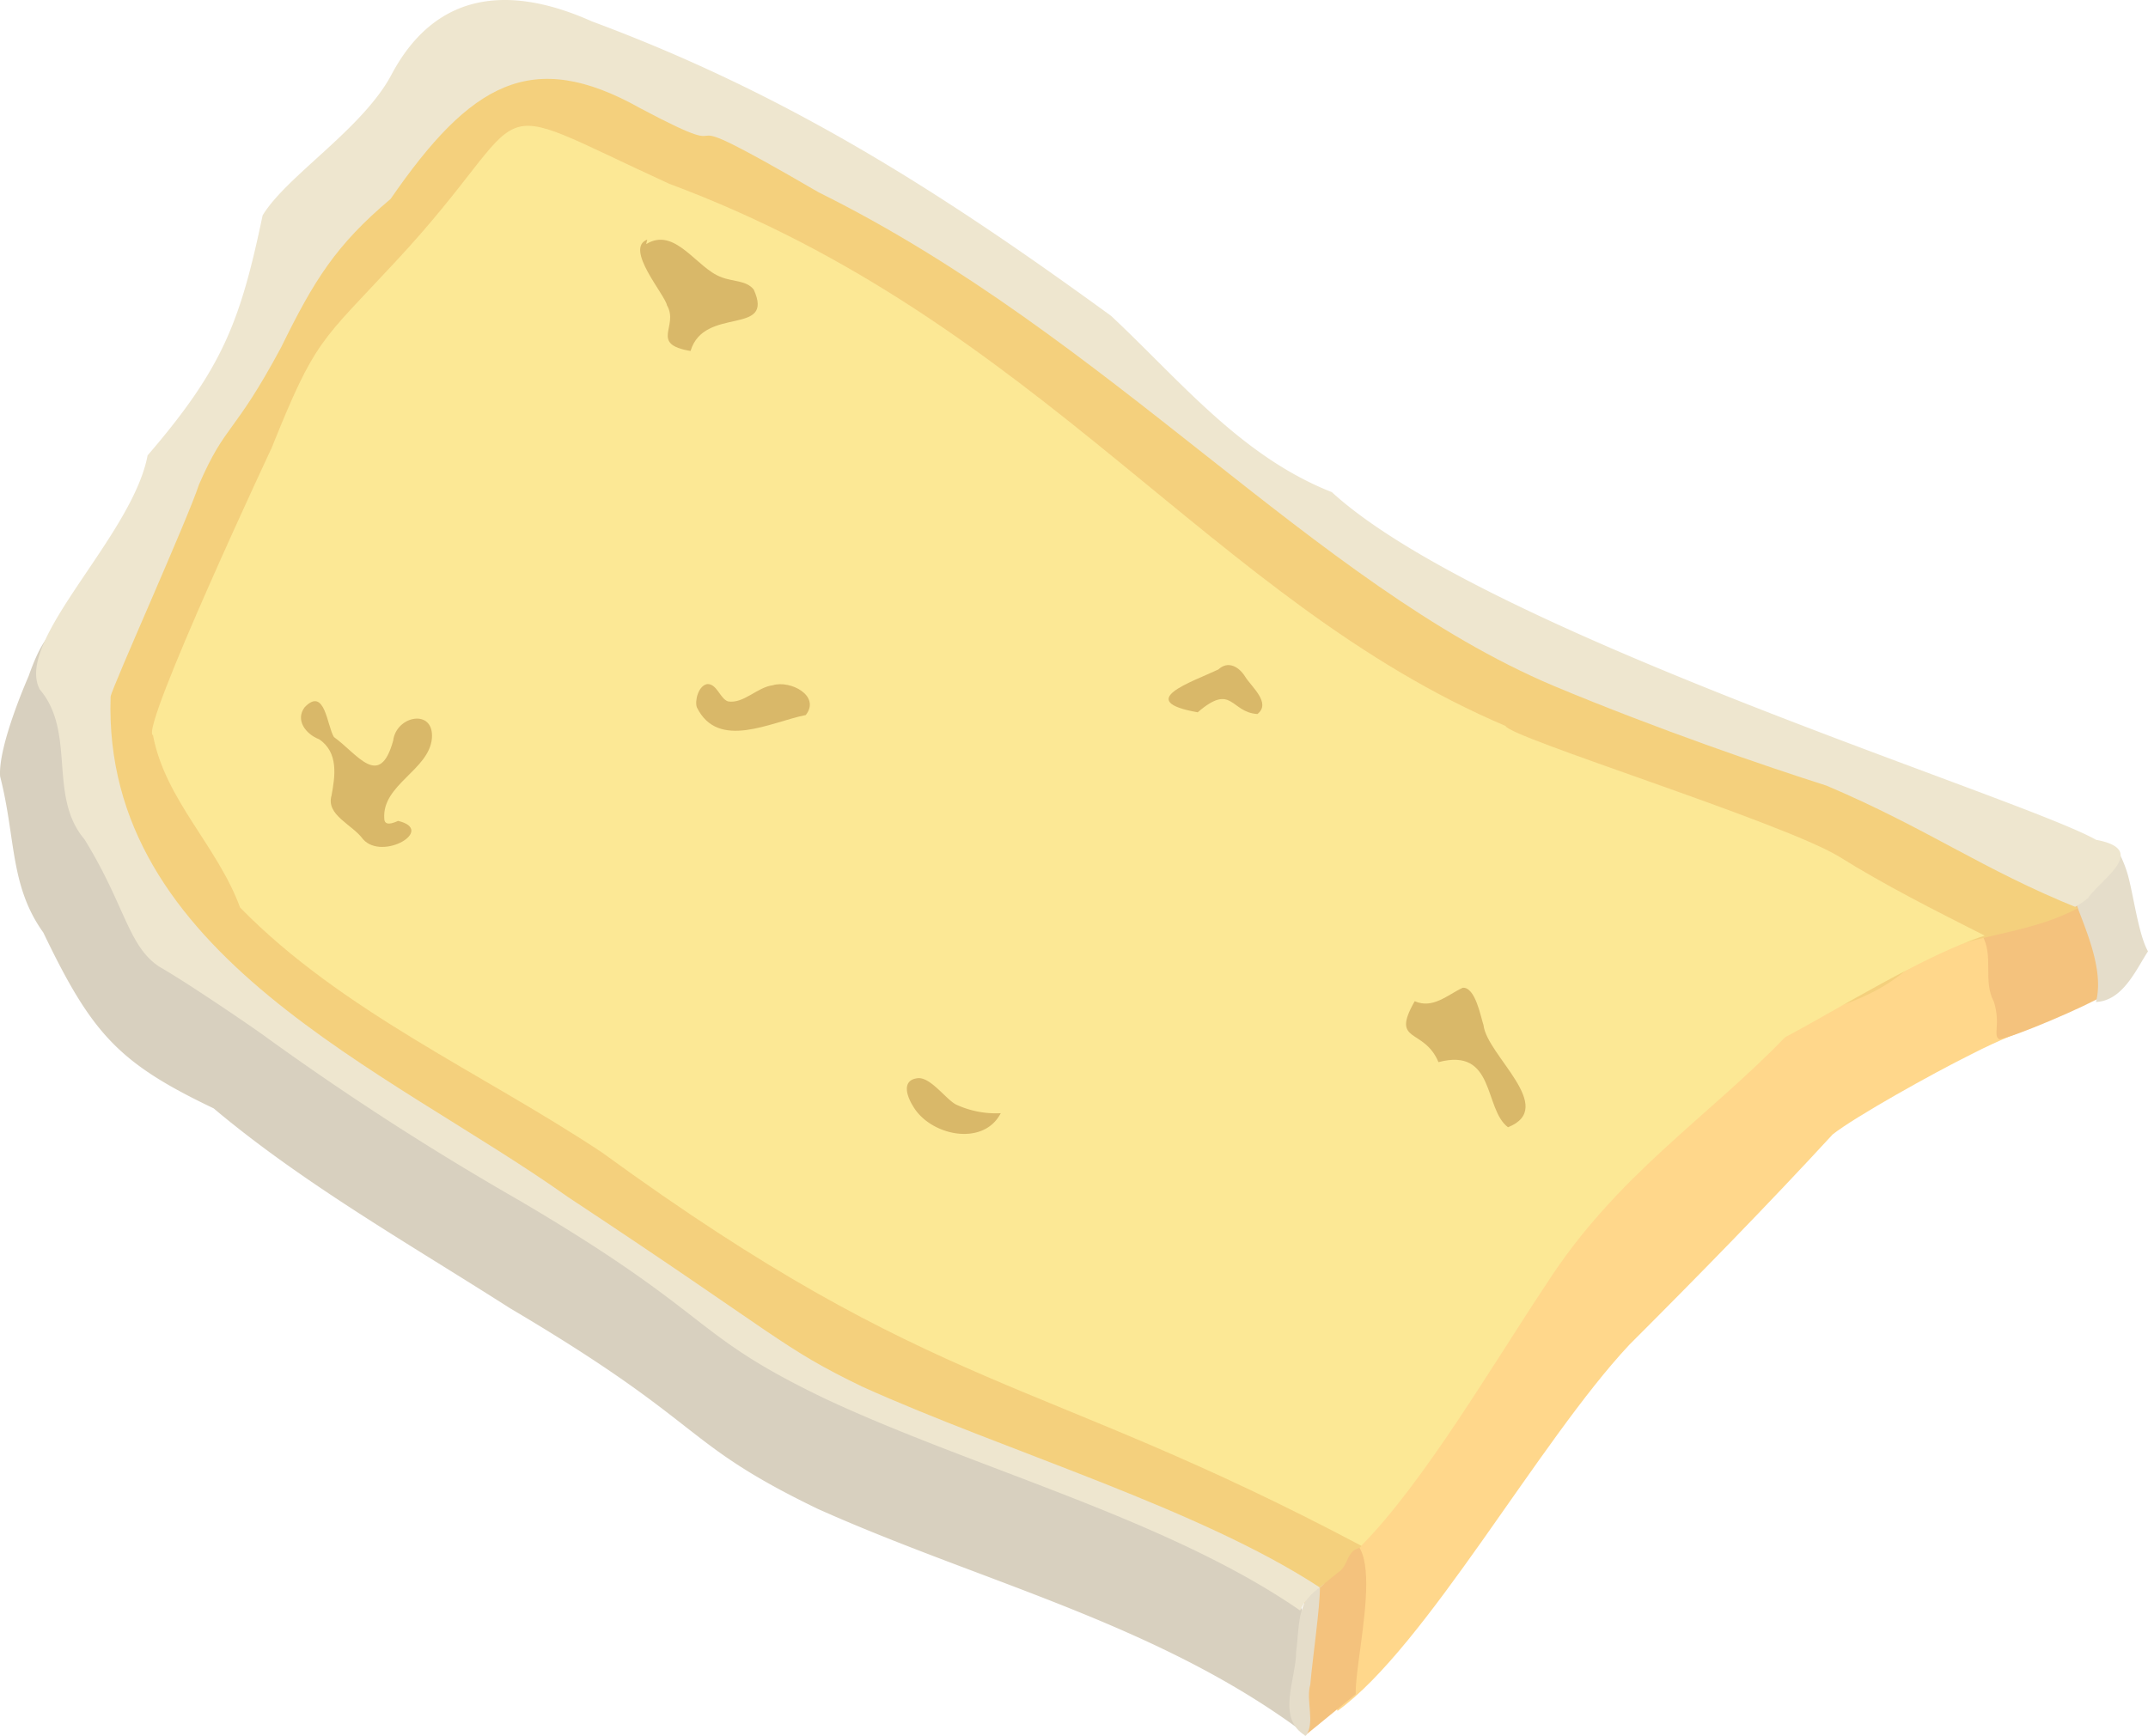 <svg id="pizza" xmlns="http://www.w3.org/2000/svg" viewBox="0 0 231.285 186.956"><g id="camember_half"><path d="M494.406,799.431c5.066-7.947,2.813-21.017,11.357-26.292a21.256,21.256,0,0,0,11.081-6.011c6.748-7.241,10.671-17.308,19.015-23.042,6.493-4.424,15.11-3.927,21.426-8.907,5.737-4.706,13.73-3.74,19.695-7.672-24.133-11.36-50.976-16.477-73.743-31.008a47.593,47.593,0,0,0-12.965-8.616c-6.254-3.535-10.433-9.764-15.878-14.546-12.202-9.668-25.792-17.815-39.445-25.258-9.604-3.71-19.083-10.988-29.689-9.592-14.206,4.449-26.551,33.179-35.143,46.047-3.701,6.523-3.519,7.491-5.671,11.812-4.596,2.921-6.005-1.112-8.815,6.855,0,0-3.301,7.44-3.065,10.784,1.71,6.673,1.023,11.751,4.653,16.823,5.232,10.897,8.086,14.038,18.335,18.929,9.684,8.148,21.192,14.672,31.903,21.521,21.457,12.68,18.18,14.371,33.117,21.603,17.466,7.831,36.248,12.274,51.918,23.79-.803-3.992,1.166-7.534.947-11.388C491.426,801.603,493.378,802.476,494.406,799.431Z" transform="translate(-352.554 -630.367)" style="fill:#d8d0bf"/><g id="Shadows-3"><path d="M574.287,738.892c-.896,2.049-2.962,1.663-9.517,5.045-4.074,2.017-12.479,6.708-14.881,8.606-6.914,7.51-14.505,15.271-21.906,22.666-9.764,10.433-21.877,32.538-31.419,39.426-1.197-4.496,2.445-9.903,1.351-13.964-10.728-2.435,3.012-24.464,6.975-29.486,4.971-5.812,5.858-4.78,18.737-16.222,11.597-11.232,23.507-20.746,34.481-23.699,7.59-2.11,11.767-9.342,14.11-.567C573.758,735.479,574.614,737.942,574.287,738.892Z" transform="translate(-352.554 -630.367)" style="fill:#ffd78b"/><path d="M565.965,731.067c1.314,2.263.063,4.947,1.28,7.188.759,2.44-.147,3.664.585,4.043,1.598-.239,9.366-3.539,11.532-4.876,0,0-.318-2.13-.585-4.043-.431-3.39-.191-3.539-.585-4.043C574.378,725.041,570.249,730.333,565.965,731.067Z" transform="translate(-352.554 -630.367)" style="fill:#f4c27d"/><path d="M492.997,814.511c-.596-4.868.265-5.897.333-10.095-.615-2.612-1.615-4.903.42-6.991,9.501-6.282,4.671,10.662,4.78,15.414-1.393,1.109-4.081,3.351-5.474,4.46h0Z" transform="translate(-352.554 -630.367)" style="fill:#f4c27d"/><path d="M494.673,801.343c.026,2.061-.799,7.723-1.032,10.443-.512,1.729.562,4.141-.487,5.537-3.25-1.899-1.024-6.099-1.037-9.083C492.452,805.956,492.164,802.394,494.673,801.343Z" transform="translate(-352.554 -630.367)" style="fill:#e5ddca"/><path d="M581.673,724.609c.61,2.2,1.149,6.437,2.166,8.219-1.285,1.957-2.697,5.322-5.606,5.456.88-3.286-.993-7.531-1.998-10.235-.279-.991,4.173-3.74,4.61-5.589A12.737,12.737,0,0,1,581.673,724.609Z" transform="translate(-352.554 -630.367)" style="fill:#e5ddca"/></g><path d="M494.673,801.343c1.587-1.063,1.701-5.455,2.594-9.662,2.252-6.044,1.615-10.305,4.994-15.466,3.333-4.966,10.913-3.995,14.583-9.087,8.205-9.055,13.002-22.82,25.815-26.16,8.573-1.055,15.022-7.031,22.967-9.776,5.093-1.981,8.447-1.393,11.76-4.103,1.285-1.957,6.677-5.203.866-6.269-8.062-4.579-65.823-22.352-82.29-37.448-9.775-3.854-16.282-11.969-23.769-18.981-17.97-13.088-34.551-23.792-55.9-31.719-8.27-3.703-16.59-3.719-21.611,5.781-3.128,5.837-11.31,10.889-13.852,15.117-2.401,11.455-4.303,16.451-12.382,25.844-1.659,8.753-14.373,19.927-11.614,25.203,3.94,4.631.874,11.51,4.814,16.142,4.383,7.1,4.682,11.486,8.057,13.723,2.81,1.589,10.247,6.637,11.643,7.686a307.123,307.123,0,0,0,27.195,17.531c21.286,12.536,18.106,14.25,32.968,21.363,16.007,7.486,36.814,12.921,51.032,22.758A6.228,6.228,0,0,1,494.673,801.343Z" transform="translate(-352.554 -630.367)" style="fill:#eee6cf"/><path d="M494.673,801.343c.143-.172,2.304-1.921,2.161-1.75.648-.566.735-1.368,1.165-1.882.476-.71,1.037-.474,1.129-.863-.72-1.301-2.969-2.655-1.884-5.07,2.085-5.775,1.759-10.476,4.994-15.466.952-1.419,1.761-2.666,3.502-3.076,15.246-2.765,18.308-21.359,30.096-29.052,6.493-4.424,15.11-3.927,21.426-8.907,5.714-4.608,12.47-3.627,19.047-7.106-10.411-4.209-16.166-8.551-27.091-13.19-6.308-2.006-18.099-6.028-29.413-10.76-25.777-10.927-47.727-37.596-79.093-53.133-19.329-11.252-5.993-2.034-19.229-9.07-11.702-6.57-18.274-2.679-26.872,9.777-5.904,4.975-8.233,8.74-11.803,16.013-5.142,9.573-5.913,8.055-8.835,14.763-1.167,3.629-9.399,21.925-9.509,22.824-.932,27.833,29.957,40.175,49.22,53.877,23.018,15.207,22.982,16.226,31.744,20.456C460.747,786.639,481.685,792.825,494.673,801.343Z" transform="translate(-352.554 -630.367)" style="fill:#f4d07d"/><path d="M499.128,796.848c6.753-6.829,14.184-19.56,19.92-28.171,7.492-11.689,17.405-17.976,25.712-26.595,5.638-2.982,15.047-8.875,21.497-10.946-5.322-2.697-10.741-5.418-15.754-8.556-6.306-3.752-35.503-12.817-35.834-14.025-31.655-13.448-49.937-43.462-90.075-58.403-21.323-9.771-13.428-8.828-29.413,8.354-8.136,8.763-8.65,8.332-13.4,20.157.637-1.391-14.288,30.428-12.754,30.894,1.326,6.993,6.943,11.918,9.38,18.558,11.009,11.236,26.009,17.764,38.974,26.38C453.493,780.813,464.158,778.3,499.128,796.848Z" transform="translate(-352.554 -630.367)" style="fill:#fce895"/><g id="Holes_copy_2" data-name="Holes copy 2"><path d="M422.13,656.659c3.129-1.932,5.442,2.623,8.098,3.56,1.219.494,2.697.33,3.486,1.338,2.296,5.064-5.339,1.717-6.805,6.611-4.448-.744-1.222-2.652-2.537-4.916-.233-1.185-4.614-6.127-2.127-7.08" transform="translate(-352.554 -630.367)" style="fill:#d9b869"/><path d="M510.055,736.749c-1.616.748-3.221,2.321-5.172,1.448-2.634,4.618.982,2.801,2.558,6.565,6.14-1.63,4.867,5.056,7.487,7.012,5.333-2.13-2.281-7.733-2.638-11.003C511.987,739.878,511.412,736.659,510.055,736.749Z" transform="translate(-352.554 -630.367)" style="fill:#d9b869"/><path d="M455.495,749.328a10.178,10.178,0,0,0,4.814.933c-1.894,3.662-7.659,2.402-9.47-.801-.669-1.083-1.199-2.75.496-2.966C452.715,746.307,454.396,748.76,455.495,749.328Z" transform="translate(-352.554 -630.367)" style="fill:#d9b869"/><path d="M483.739,702.471c1.055-.984,2.228-.295,2.896.788s2.825,2.826,1.312,4.01c-2.937-.181-2.687-3.41-6.43-.185C474.613,705.862,480.846,703.842,483.739,702.471Z" transform="translate(-352.554 -630.367)" style="fill:#d9b869"/><path d="M427.591,706.556c2.291,4.652,7.952,1.573,11.726.821,1.623-2.082-1.673-3.787-3.558-3.205-1.695.216-3.152,2.029-4.829,1.735-.853-.304-1.189-1.925-2.231-1.863C427.731,704.226,427.34,705.88,427.591,706.556Z" transform="translate(-352.554 -630.367)" style="fill:#d9b869"/><path d="M391.655,720.766c2.116,2.35,7.846-1.021,3.759-1.988-.579.274-1.472.577-1.483-.248-.265-3.659,4.833-5.228,5.129-8.652.25-3.229-3.839-2.45-4.169.247-1.461,5.306-3.838,1.456-6.384-.38-.743-1.203-.967-5.47-3.146-3.21-1.05,1.396.134,2.909,1.548,3.449,2.128,1.428,1.724,4.005,1.339,6.071C387.644,718.173,390.495,719.155,391.655,720.766Z" transform="translate(-352.554 -630.367)" style="fill:#d9b869"/></g></g></svg>